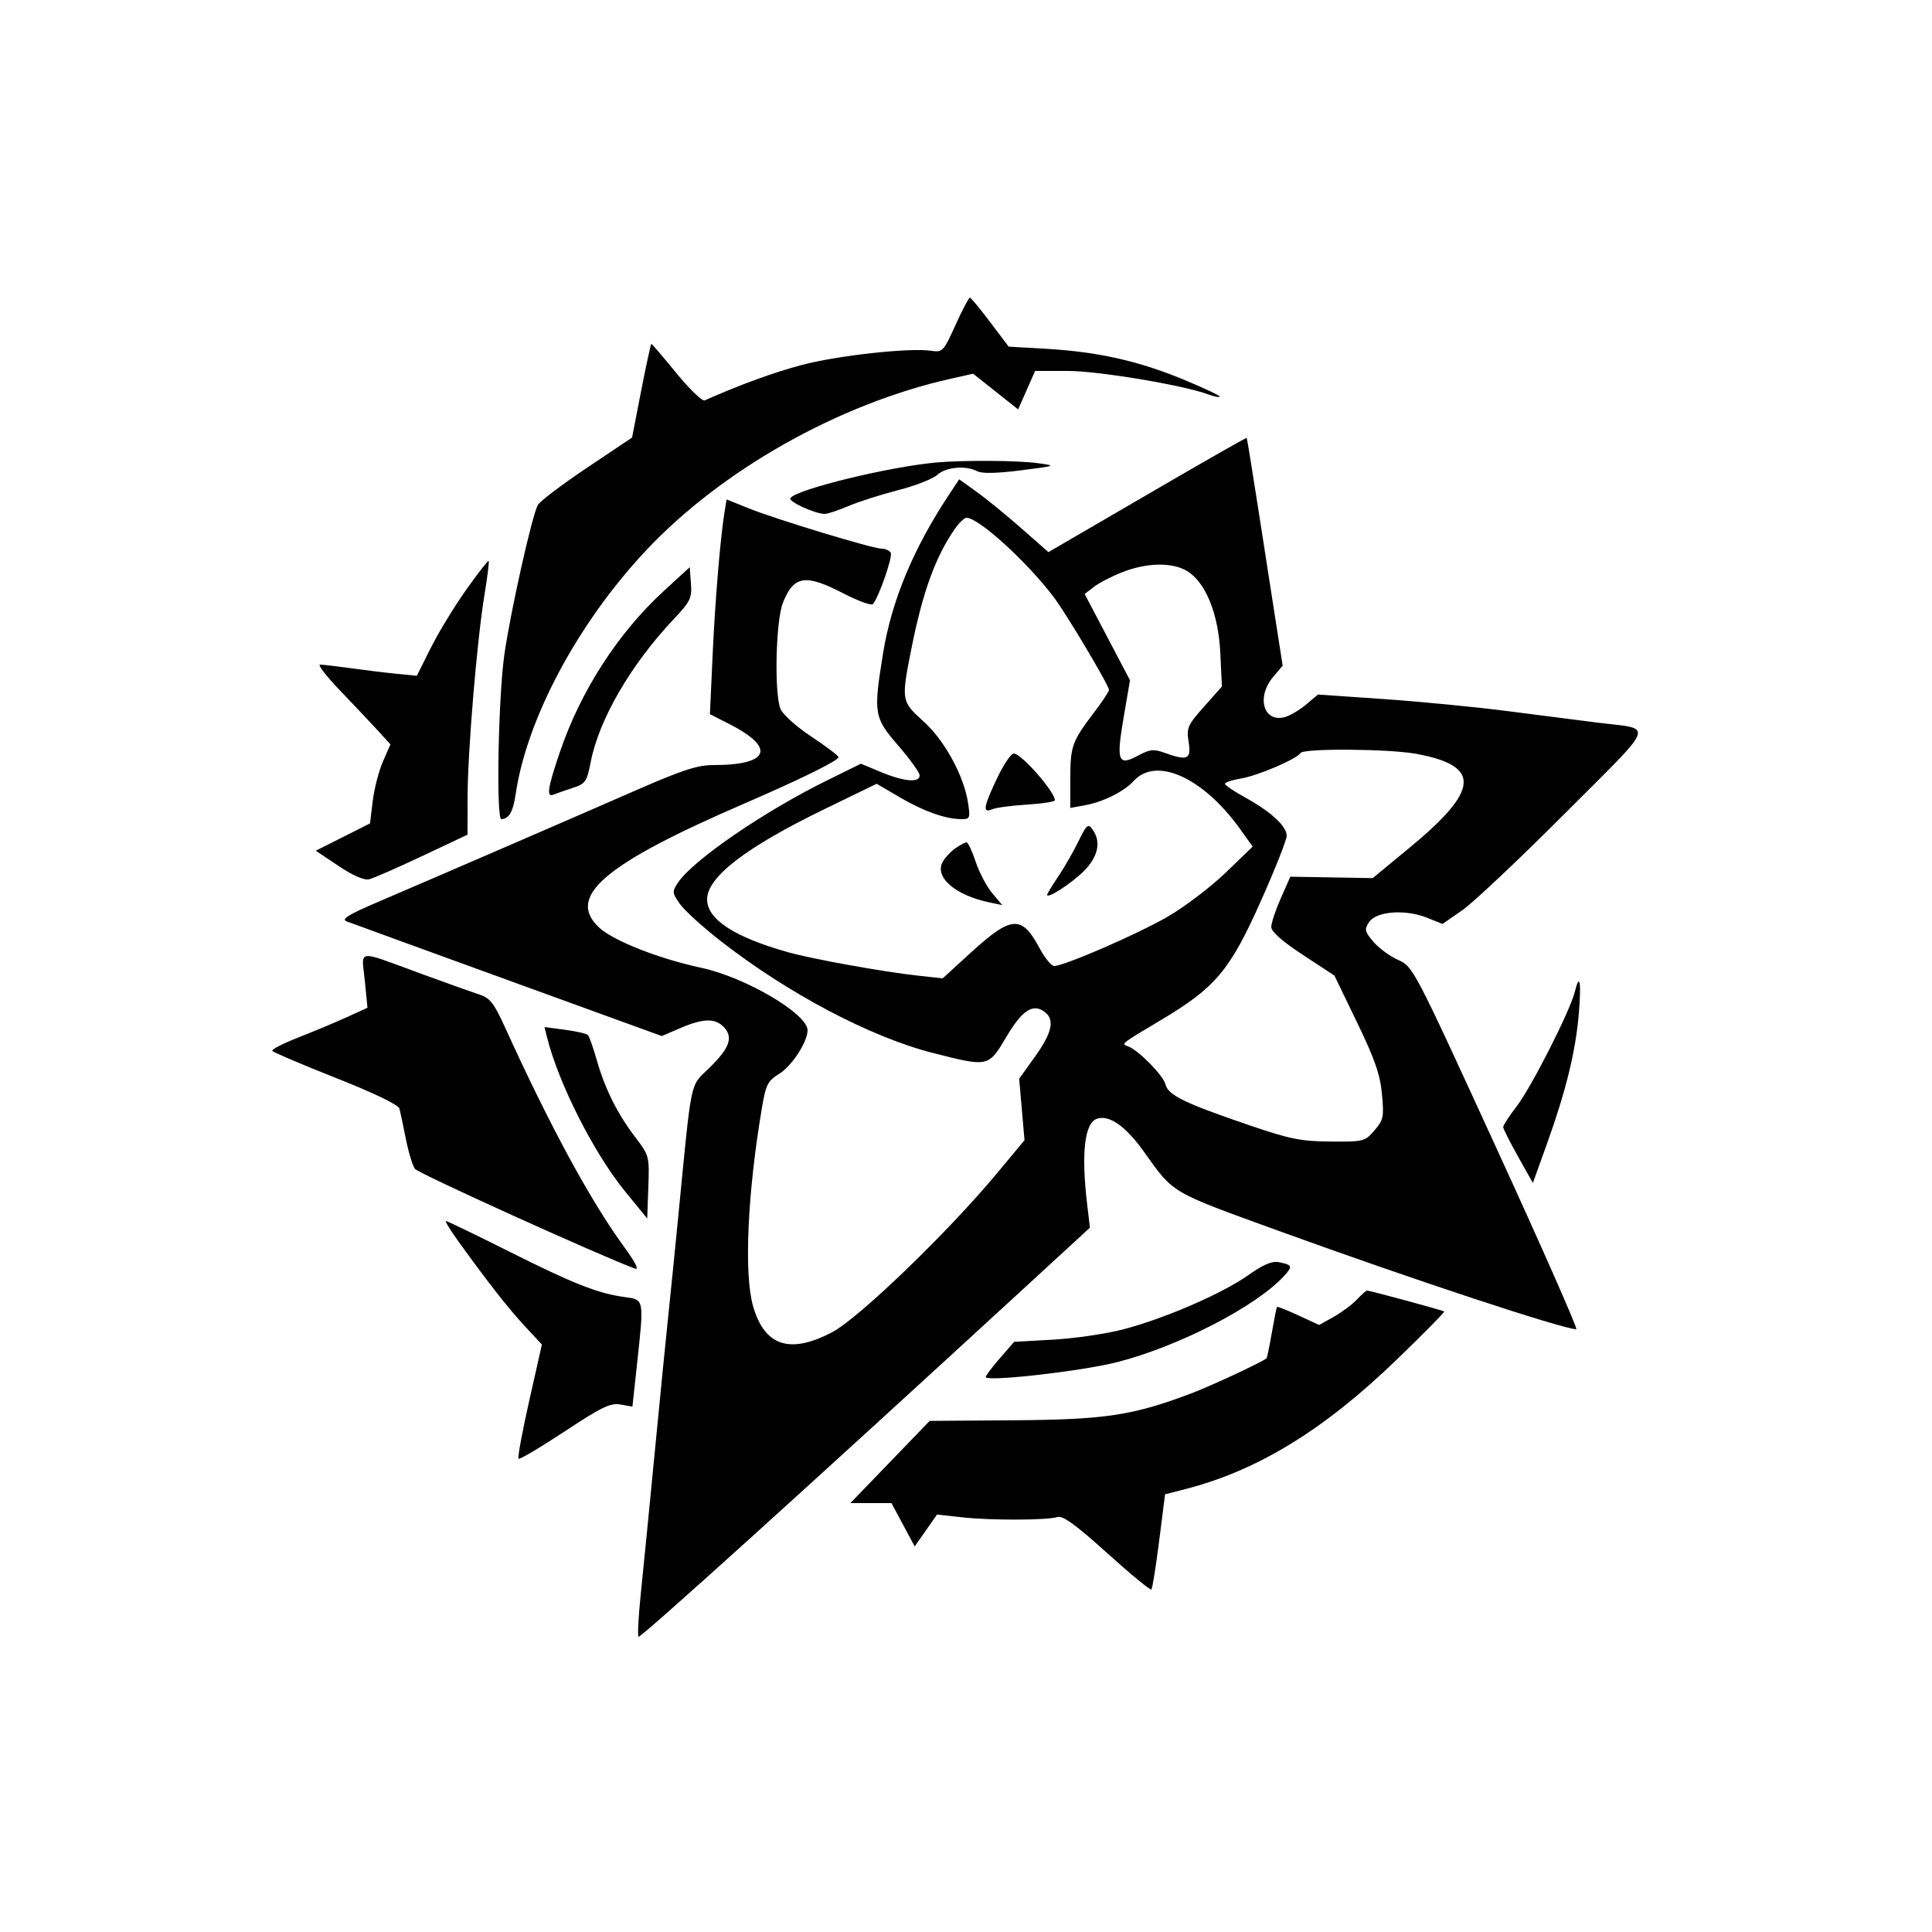 <svg xmlns="http://www.w3.org/2000/svg" width="500" height="500" viewBox="0 0 500 500" version="1.1">
	<path d="M 247.277 84.123 C 244.158 91.005, 243.952 91.220, 240.928 90.776 C 235.344 89.957, 216.722 92.007, 207.500 94.458 C 200.159 96.408, 191.681 99.500, 182.365 103.623 C 181.741 103.899, 178.450 100.722, 175.051 96.563 C 171.652 92.403, 168.742 89, 168.583 89 C 168.425 89, 167.233 94.455, 165.935 101.123 L 163.575 113.246 151.826 121.117 C 145.364 125.446, 139.665 129.778, 139.161 130.744 C 137.638 133.664, 132.234 157.797, 130.565 169.128 C 128.961 180.020, 128.353 212.013, 129.750 211.985 C 131.720 211.944, 132.784 210.084, 133.458 205.500 C 136.322 186.043, 149.486 161.381, 167.006 142.653 C 186.640 121.664, 217.072 104.493, 246.173 97.985 L 251.846 96.716 257.670 101.336 L 263.493 105.955 265.690 100.978 L 267.887 96 276.377 96 C 284.309 96, 306.500 99.719, 312.751 102.096 C 314.141 102.624, 315.454 102.880, 315.669 102.664 C 315.884 102.449, 311.659 100.450, 306.280 98.222 C 294.672 93.413, 284.048 91.035, 270.769 90.271 L 261.038 89.711 256.269 83.381 C 253.646 79.899, 251.275 77.041, 251 77.030 C 250.725 77.019, 249.050 80.211, 247.277 84.123 M 300.986 125.634 C 289.169 132.507, 277.663 139.200, 275.418 140.509 L 271.335 142.888 264.289 136.694 C 260.414 133.287, 255.217 129.048, 252.740 127.273 L 248.236 124.045 245.496 128.186 C 236.348 142.009, 230.732 155.539, 228.545 169.021 C 226 184.717, 226.158 185.677, 232.500 193 C 235.525 196.493, 238 199.947, 238 200.676 C 238 202.632, 233.960 202.288, 228.035 199.826 L 222.804 197.652 214.152 201.912 C 197.638 210.044, 179.213 222.693, 175.396 228.518 C 173.922 230.767, 173.962 231.137, 175.974 233.963 C 177.161 235.631, 181.833 239.884, 186.355 243.416 C 203.898 257.114, 225.331 268.423, 241.541 272.535 C 255.886 276.174, 255.790 276.196, 260.500 268.249 C 264.633 261.276, 267.498 259.508, 270.555 262.046 C 272.980 264.058, 272.194 267.404, 267.879 273.429 L 263.758 279.184 264.451 287.134 L 265.145 295.084 257.893 303.792 C 245.196 319.040, 222.240 341.159, 215.360 344.774 C 204.388 350.539, 197.856 348.378, 194.885 338 C 192.508 329.697, 193.442 308.833, 197.182 286.730 C 198.209 280.659, 198.675 279.746, 201.695 277.880 C 204.935 275.877, 209 269.625, 209 266.643 C 209 262.374, 192.922 252.919, 181.500 250.471 C 170.517 248.118, 158.706 243.462, 155.048 240.044 C 146.491 232.051, 156.294 223.667, 192.500 208.015 C 207.200 201.660, 217 196.835, 217 195.954 C 217 195.591, 213.833 193.188, 209.963 190.614 C 205.939 187.939, 202.513 184.850, 201.963 183.402 C 200.336 179.124, 200.781 160.589, 202.620 155.991 C 205.447 148.925, 208.414 148.470, 218.299 153.586 C 222.110 155.558, 225.537 156.796, 225.914 156.336 C 227.502 154.401, 231.110 143.987, 230.522 143.035 C 230.170 142.466, 229.121 142, 228.191 142 C 225.878 142, 200.832 134.401, 193.772 131.557 L 188.044 129.250 187.532 132.375 C 186.417 139.181, 185.076 155.251, 184.419 169.664 L 183.729 184.829 188.614 187.306 C 200.875 193.523, 199.205 198, 184.625 198 C 180.502 198, 176.567 199.284, 164.500 204.566 C 148.094 211.747, 113.209 226.844, 97.649 233.497 C 90.231 236.668, 88.255 237.885, 89.649 238.424 C 90.667 238.818, 109.449 245.663, 131.386 253.635 L 171.272 268.129 176.072 266.065 C 182.057 263.490, 185.194 263.452, 187.435 265.928 C 189.815 268.558, 188.761 271.335, 183.408 276.538 C 178.498 281.309, 179.070 278.524, 175.516 315 C 174.686 323.525, 173.554 334.775, 173 340 C 172.446 345.225, 170.864 361.200, 169.483 375.500 C 168.103 389.800, 166.469 406.353, 165.853 412.283 C 165.237 418.214, 164.968 423.301, 165.254 423.587 C 165.704 424.037, 208.825 385.051, 265.327 333.111 L 282.068 317.721 281.348 311.611 C 279.777 298.274, 280.687 290.552, 283.952 289.515 C 287.142 288.503, 291.323 291.458, 296.050 298.066 C 303.880 309.015, 302.609 308.269, 331 318.576 C 365.313 331.034, 404.554 344, 407.944 344 C 408.400 344, 399.091 322.892, 387.258 297.094 C 365.836 250.389, 365.726 250.180, 361.809 248.414 C 359.645 247.438, 356.760 245.315, 355.398 243.696 C 353.174 241.053, 353.064 240.535, 354.325 238.626 C 356.175 235.827, 363.690 235.259, 369.282 237.496 L 373.320 239.112 378.410 235.589 C 381.210 233.651, 393.142 222.404, 404.928 210.596 C 429.036 186.441, 428.161 188.849, 413.500 187.023 C 409.100 186.475, 398.744 185.149, 390.486 184.075 C 382.228 183.002, 367.737 181.588, 358.284 180.933 L 341.095 179.742 337.971 182.371 C 336.252 183.817, 333.750 185.276, 332.410 185.612 C 326.965 186.979, 325.109 180.400, 329.476 175.211 L 331.951 172.269 330.019 159.885 C 328.957 153.073, 326.900 139.850, 325.448 130.500 C 323.996 121.150, 322.733 113.419, 322.641 113.320 C 322.548 113.220, 312.804 118.762, 300.986 125.634 M 242.500 119.678 C 230.402 120.711, 205.939 126.671, 204.546 128.925 C 203.997 129.814, 210.949 133, 213.437 133 C 214.206 133, 216.973 132.083, 219.586 130.963 C 222.200 129.843, 227.975 127.995, 232.419 126.857 C 236.864 125.719, 241.429 123.936, 242.564 122.894 C 244.782 120.860, 249.995 120.392, 252.932 121.964 C 254.108 122.593, 257.985 122.513, 264.116 121.733 C 273.462 120.544, 273.480 120.536, 268.500 119.857 C 263.388 119.160, 249.673 119.065, 242.500 119.678 M 247.202 136.750 C 242.215 143.843, 238.856 152.993, 235.988 167.300 C 233.180 181.306, 233.207 181.482, 238.969 186.662 C 244.430 191.572, 249.444 200.724, 250.523 207.750 C 251.134 211.725, 251.025 212, 248.838 211.994 C 244.742 211.985, 239.076 209.982, 232.893 206.358 L 226.887 202.838 213.532 209.321 C 193.026 219.277, 183 226.976, 183 232.768 C 183 237.931, 190.118 242.567, 204 246.447 C 210.420 248.242, 228.770 251.543, 237.733 252.516 L 243.967 253.192 251.233 246.555 C 261.763 236.938, 264.416 236.754, 269 245.322 C 270.375 247.892, 272.091 249.996, 272.813 249.997 C 275.439 250.003, 294.697 241.620, 302.402 237.118 C 306.748 234.578, 313.429 229.485, 317.249 225.799 L 324.195 219.098 320.853 214.444 C 311.316 201.165, 299.179 195.722, 293.387 202.126 C 290.936 204.836, 285.472 207.553, 280.750 208.410 L 277 209.091 277 201.480 C 277 193.118, 277.448 191.869, 283.125 184.408 C 285.256 181.607, 287 178.975, 287 178.559 C 287 177.369, 276.031 158.939, 272.681 154.500 C 265.830 145.422, 253.270 134, 250.138 134 C 249.587 134, 248.266 135.238, 247.202 136.750 M 120.619 152.669 C 117.566 156.976, 113.450 163.738, 111.474 167.696 L 107.880 174.892 102.690 174.380 C 99.836 174.099, 94.489 173.448, 90.808 172.934 C 87.128 172.420, 83.540 172, 82.835 172 C 82.130 172, 84.474 175.037, 88.043 178.750 C 91.612 182.463, 95.997 187.107, 97.789 189.071 L 101.046 192.642 99.108 197.071 C 98.042 199.507, 96.852 204.109, 96.464 207.299 L 95.757 213.097 88.741 216.631 L 81.724 220.164 87.612 224.105 C 91.341 226.601, 94.242 227.868, 95.522 227.561 C 96.634 227.294, 102.822 224.587, 109.272 221.544 L 121 216.013 121.013 206.256 C 121.028 194.585, 123.425 165.853, 125.373 154 C 126.141 149.325, 126.635 145.351, 126.470 145.169 C 126.306 144.987, 123.673 148.362, 120.619 152.669 M 290.500 148.063 C 287.750 149.140, 284.422 150.855, 283.105 151.874 L 280.710 153.728 286.575 164.886 L 292.439 176.044 290.779 185.772 C 288.855 197.049, 289.356 198.340, 294.566 195.534 C 297.571 193.916, 298.583 193.809, 301.369 194.817 C 307.334 196.973, 308.340 196.527, 307.622 192.040 C 307.035 188.367, 307.325 187.701, 311.609 182.877 L 316.229 177.675 315.815 169.007 C 315.326 158.782, 311.991 150.607, 307.141 147.742 C 303.306 145.477, 296.780 145.603, 290.500 148.063 M 171.840 152.900 C 159.966 163.798, 150.300 178.753, 144.933 194.533 C 141.722 203.974, 141.349 206.437, 143.250 205.648 C 143.938 205.363, 146.140 204.594, 148.145 203.938 C 151.545 202.827, 151.865 202.365, 152.906 197.071 C 155.061 186.120, 163.257 172.022, 174.262 160.338 C 178.696 155.631, 179.096 154.807, 178.812 150.982 L 178.500 146.788 171.840 152.900 M 336.578 194.874 C 335.619 196.425, 325.619 200.720, 321.246 201.458 C 318.911 201.853, 317 202.474, 317.001 202.838 C 317.002 203.202, 319.364 204.800, 322.251 206.389 C 328.895 210.046, 333 213.829, 333 216.296 C 333 217.354, 329.962 225.017, 326.250 233.326 C 318.287 251.149, 314.576 255.563, 300.500 263.959 C 289.944 270.255, 290.100 270.132, 291.892 270.767 C 294.558 271.713, 301.031 278.273, 301.622 280.630 C 302.330 283.451, 306.424 285.442, 323.500 291.270 C 333.846 294.801, 336.717 295.375, 344.332 295.433 C 352.908 295.498, 353.238 295.415, 355.708 292.548 C 358.042 289.839, 358.202 289.065, 357.649 283.140 C 357.175 278.064, 355.795 274.096, 351.195 264.581 L 345.345 252.479 337.172 247.113 C 331.833 243.608, 329 241.108, 329 239.902 C 329 238.887, 330.111 235.544, 331.470 232.472 L 333.940 226.888 344.598 227.071 L 355.256 227.254 364.745 219.428 C 382.937 204.426, 383.397 198.208, 366.546 195.093 C 359.500 193.791, 337.348 193.629, 336.578 194.874 M 258.051 201.393 C 254.520 208.791, 254.236 210.549, 256.750 209.447 C 257.712 209.025, 261.762 208.478, 265.750 208.231 C 269.738 207.984, 273 207.481, 273 207.113 C 273 204.903, 264.297 195, 262.355 195 C 261.666 195, 259.729 197.877, 258.051 201.393 M 279.121 217.697 C 277.841 220.339, 275.489 224.435, 273.896 226.800 C 272.303 229.165, 271 231.314, 271 231.576 C 271 232.713, 277.271 228.662, 280.484 225.449 C 284.236 221.698, 285.042 217.807, 282.725 214.638 C 281.581 213.074, 281.210 213.388, 279.121 217.697 M 247.230 219.551 C 246.012 220.404, 244.530 222.010, 243.937 223.118 C 241.848 227.021, 247.219 231.673, 255.941 233.516 L 259.382 234.243 256.782 231.152 C 255.352 229.453, 253.429 225.798, 252.510 223.031 C 251.591 220.264, 250.526 218, 250.142 218 C 249.759 218, 248.448 218.698, 247.230 219.551 M 94.407 253.749 L 95.102 260.807 89.801 263.225 C 86.885 264.555, 81.251 266.914, 77.281 268.467 C 73.311 270.021, 70.246 271.589, 70.471 271.953 C 70.696 272.317, 78.100 275.475, 86.924 278.970 C 96.894 282.919, 103.125 285.926, 103.381 286.912 C 103.608 287.786, 104.351 291.310, 105.032 294.744 C 105.713 298.178, 106.772 301.669, 107.385 302.501 C 108.239 303.660, 154.597 324.675, 164.300 328.303 C 165.478 328.743, 164.528 326.821, 161.550 322.738 C 152.807 310.752, 142.359 291.501, 130.739 265.965 C 127.786 259.476, 126.838 258.277, 123.905 257.323 C 122.032 256.713, 115.325 254.320, 109 252.005 C 91.862 245.732, 93.596 245.525, 94.407 253.749 M 407.540 256.750 C 406.347 261.591, 396.328 281.338, 392.602 286.190 C 390.621 288.770, 389.009 291.245, 389.021 291.690 C 389.032 292.136, 390.767 295.571, 392.875 299.325 L 396.709 306.150 400.347 296.021 C 405.296 282.241, 407.783 272.068, 408.600 262.250 C 409.287 254.004, 408.817 251.565, 407.540 256.750 M 141.603 268.556 C 144.604 280.513, 153.740 298.508, 161.842 308.423 L 167.500 315.347 167.789 307.234 C 168.074 299.270, 168.013 299.034, 164.474 294.398 C 159.804 288.280, 156.592 281.873, 154.477 274.457 C 153.543 271.181, 152.491 268.208, 152.139 267.852 C 151.788 267.495, 149.118 266.888, 146.206 266.502 L 140.912 265.800 141.603 268.556 M 118.617 321.250 C 126.361 331.983, 131.569 338.629, 135.844 343.231 L 140.239 347.963 136.967 362.496 C 135.167 370.489, 133.917 377.250, 134.188 377.521 C 134.458 377.792, 139.815 374.623, 146.090 370.478 C 155.752 364.098, 157.973 363.026, 160.585 363.486 L 163.671 364.029 164.837 353.264 C 166.703 336.037, 166.764 336.377, 161.653 335.676 C 154.681 334.720, 148.508 332.287, 131.756 323.891 C 123.097 319.551, 115.746 316, 115.421 316 C 115.096 316, 116.534 318.363, 118.617 321.250 M 323 330.044 C 316.216 334.836, 301.161 341.340, 290.500 344.086 C 286.100 345.219, 277.991 346.398, 272.480 346.705 L 262.460 347.264 258.615 351.684 C 256.501 354.115, 254.934 356.260, 255.135 356.452 C 256.290 357.553, 280.020 354.819, 288.992 352.551 C 304.977 348.509, 325.323 337.995, 332.411 330.112 C 334.591 327.688, 334.454 327.355, 330.998 326.661 C 329.188 326.298, 326.985 327.229, 323 330.044 M 351.172 336.317 C 349.974 337.592, 347.284 339.596, 345.194 340.771 L 341.393 342.907 336.051 340.432 C 333.113 339.071, 330.607 338.079, 330.483 338.229 C 330.358 338.378, 329.760 341.376, 329.153 344.892 C 328.546 348.407, 327.926 351.391, 327.775 351.523 C 326.635 352.517, 313.312 358.725, 308.140 360.672 C 293.117 366.326, 286.071 367.392, 262.547 367.564 L 240.594 367.725 230.336 378.362 L 220.078 389 225.392 389 L 230.707 389 233.714 394.604 L 236.721 400.208 239.611 396.086 L 242.500 391.964 249 392.679 C 256.527 393.505, 270.973 393.461, 273.678 392.602 C 275.047 392.168, 278.405 394.606, 286.516 401.924 C 292.557 407.374, 297.715 411.619, 297.978 411.356 C 298.240 411.093, 299.144 405.443, 299.986 398.801 L 301.518 386.724 306.697 385.398 C 325.452 380.598, 342.643 370.070, 361.521 351.822 C 368.411 345.163, 373.915 339.581, 373.752 339.419 C 373.456 339.123, 354.570 334, 353.774 334 C 353.540 334, 352.369 335.043, 351.172 336.317" stroke="none" fill="black" fill-rule="evenodd"/>
</svg>